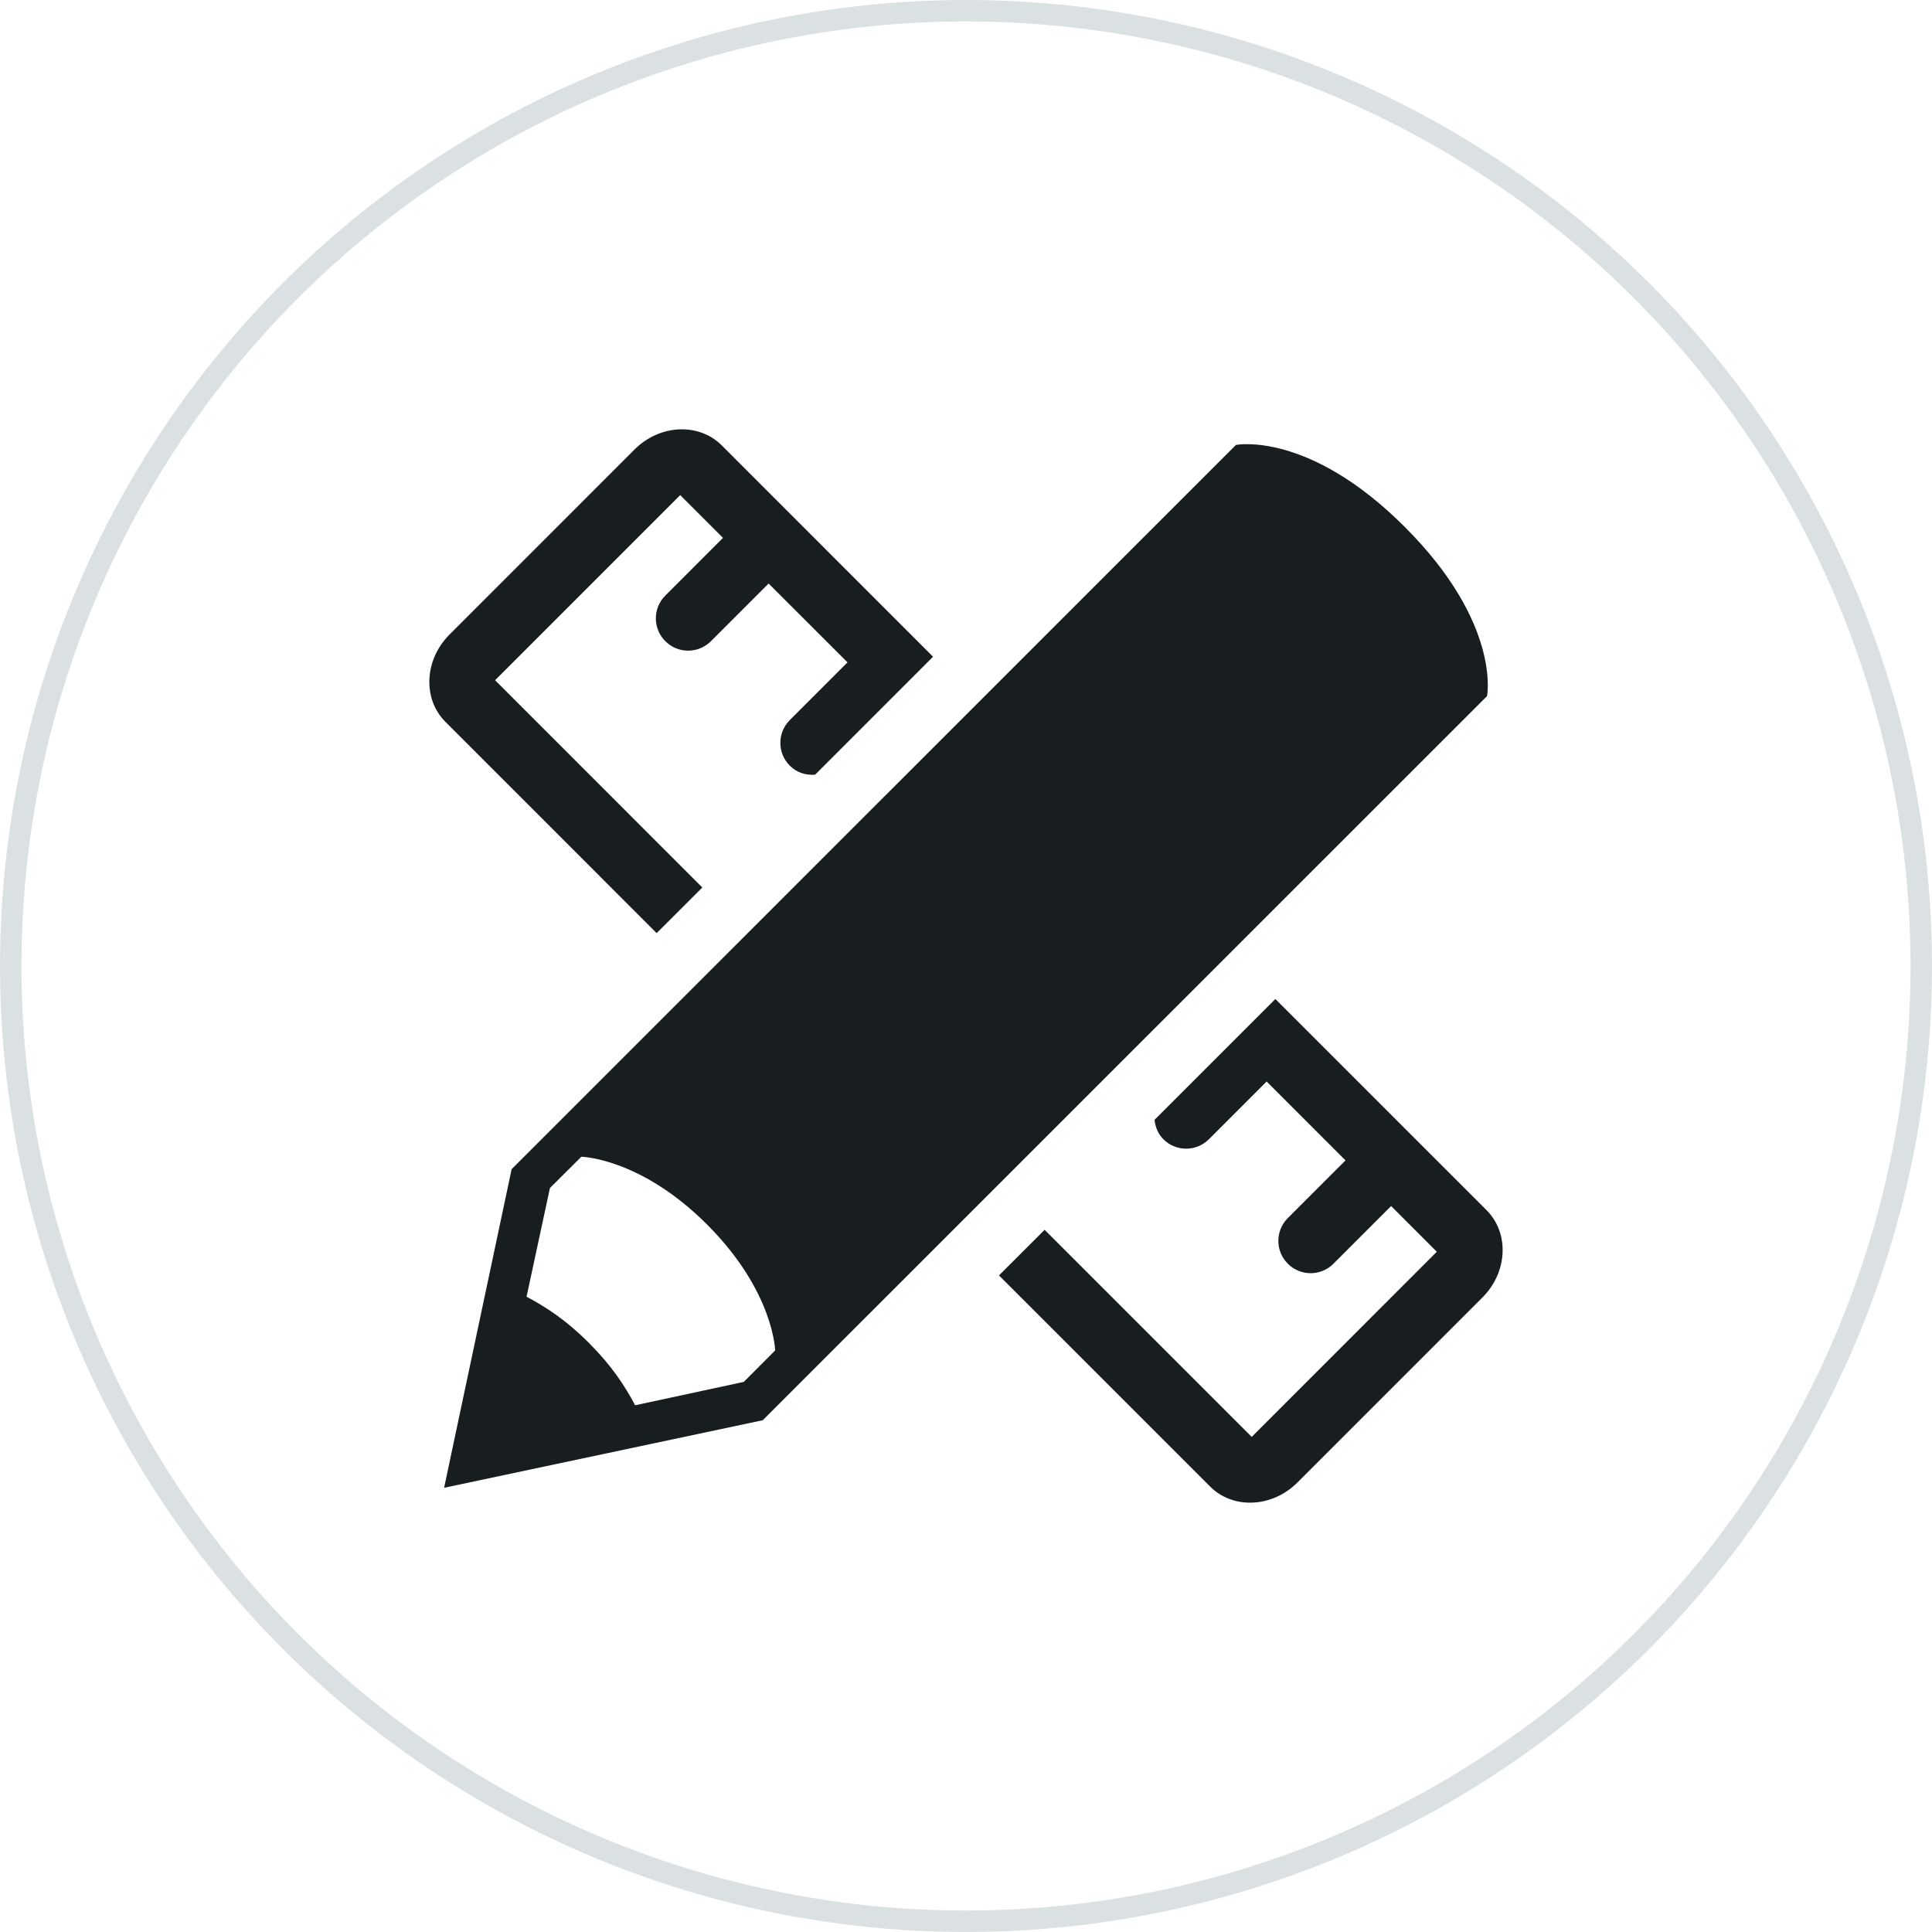 <svg width="90" height="90" viewBox="0 0 90 90" fill="none" xmlns="http://www.w3.org/2000/svg">
<circle cx="45" cy="45" r="44.5" stroke="#DBE1E3"/>
<path d="M65.446 24.553C60.951 20.052 57.575 20.727 57.575 20.727L23.834 54.464L20.688 69.307L35.532 66.16L69.273 32.425C69.272 32.425 69.946 29.052 65.445 24.553H65.446ZM34.649 64.374L29.587 65.463C29.099 64.548 28.51 63.638 27.435 62.559C26.36 61.483 25.444 60.893 24.529 60.406L25.618 55.343L27.082 53.885C27.082 53.885 29.84 53.939 32.943 57.048C36.051 60.16 36.11 62.909 36.11 62.909L34.649 64.374Z" fill="#181D1F"/>
<path d="M30.589 43.468L32.716 41.342L23.063 31.688L31.687 23.064L33.68 25.057L30.993 27.744C30.405 28.33 30.406 29.283 30.993 29.869C31.579 30.457 32.53 30.457 33.119 29.869L35.805 27.183L39.48 30.855L36.792 33.544C36.205 34.13 36.205 35.084 36.794 35.67C37.115 35.993 37.546 36.121 37.969 36.089L43.465 30.592L33.622 20.748C32.555 19.681 30.732 19.765 29.56 20.938L20.937 29.563C19.766 30.735 19.681 32.556 20.748 33.625L30.589 43.468Z" fill="#181D1F"/>
<path d="M69.25 56.375L59.412 46.538L53.783 52.167C53.819 52.495 53.941 52.817 54.193 53.069C54.779 53.657 55.729 53.657 56.317 53.069L59.005 50.381L62.679 54.056L59.991 56.743C59.404 57.329 59.404 58.283 59.991 58.868C60.579 59.458 61.53 59.458 62.118 58.868L64.804 56.182L66.933 58.311H66.932L58.31 66.936L48.663 57.289L46.536 59.414L56.375 69.252C57.442 70.319 59.264 70.234 60.437 69.063L69.059 60.44C70.234 59.265 70.317 57.444 69.25 56.375L69.25 56.375Z" fill="#181D1F"/>
</svg>
